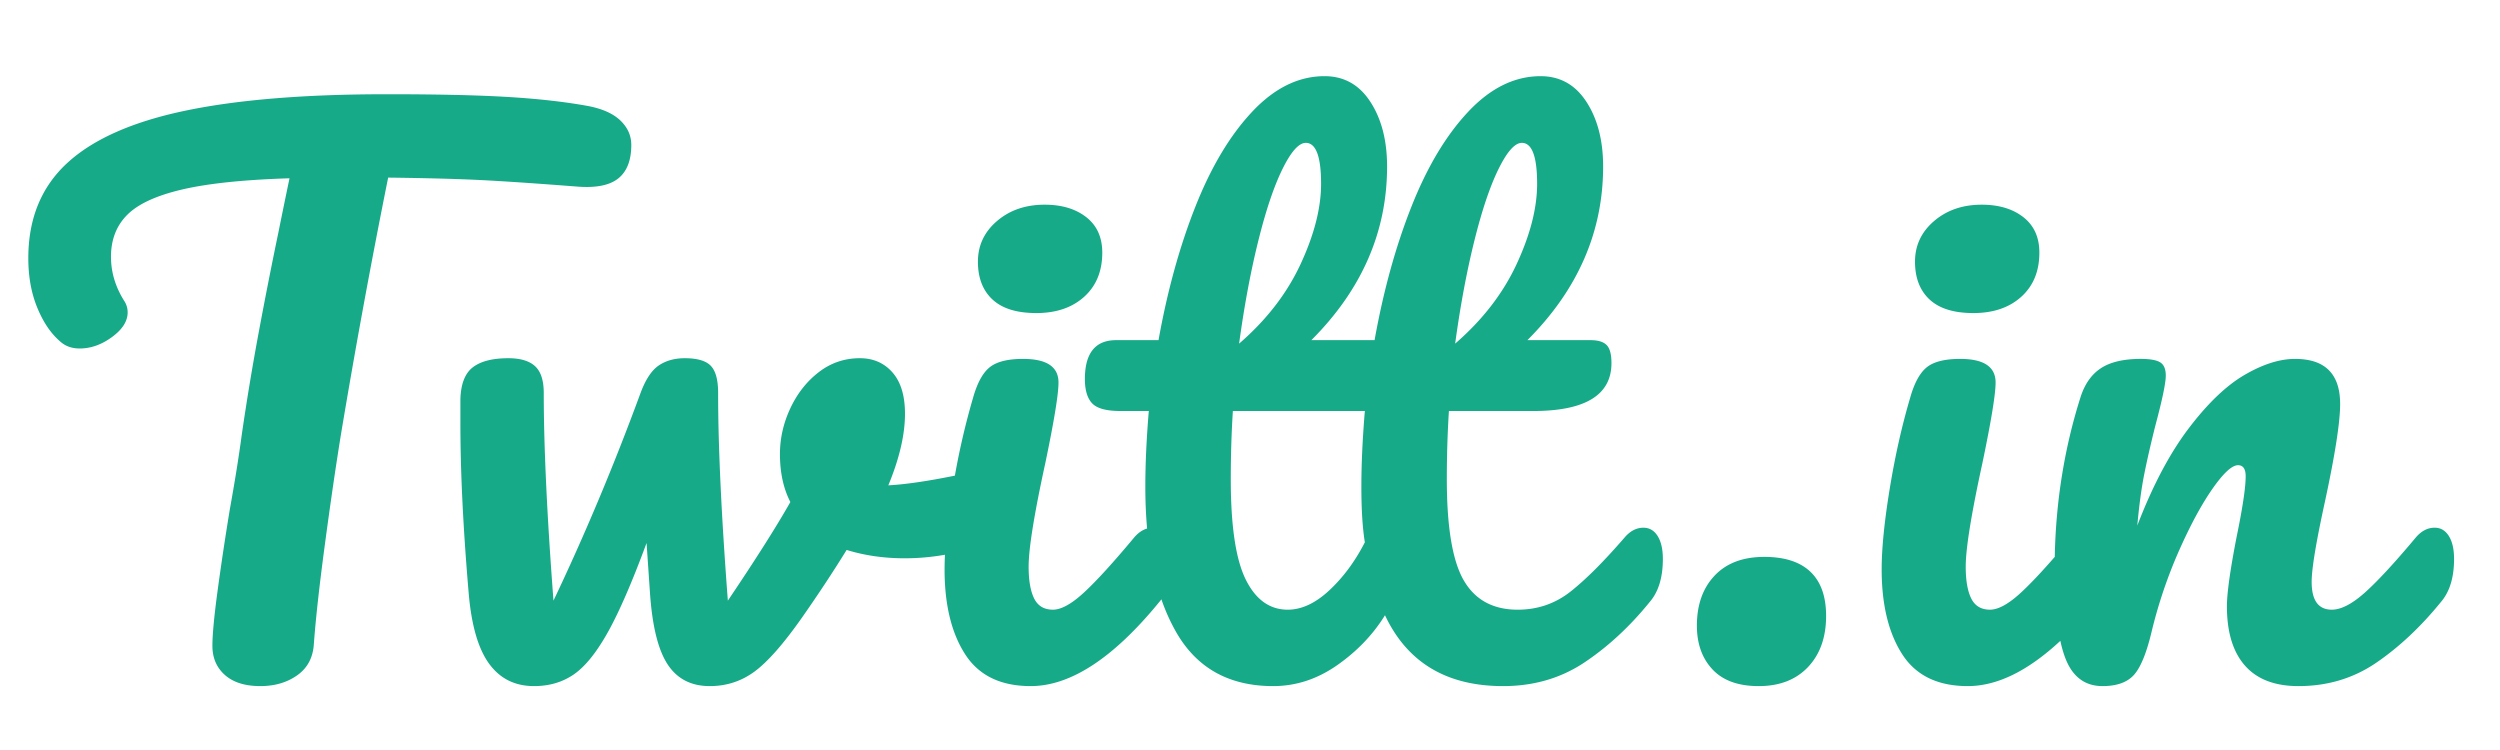 <svg xmlns="http://www.w3.org/2000/svg" width="5000" height="1500" viewBox="0 0 5000 1500">
  <defs>
    <style>
      .cls-1 {
        fill: #16aa88;
        fill-rule: evenodd;
      }
    </style>
  </defs>
  <path id="Twitt.in" class="cls-1" d="M4881.75,1204.09q-59.76,73.665-128.52,120.88-68.775,47.235-156.3,47.23-70.86,0-106.98-40.98-36.135-40.965-36.12-118.79,0-38.88,19.45-138.94,18.045-87.525,18.06-120.869,0-22.207-15.28-22.229-18.075,0-50.71,46.543-32.67,46.568-66.69,122.955a955.178,955.178,0,0,0-54.88,161.17q-15.3,65.31-35.43,88.22-20.16,22.92-63.21,22.92-52.83,0-74.33-55.57a230.106,230.106,0,0,1-10.09-34.97q-97.41,90.555-185.1,90.54-90.33,0-131.29-63.91-40.995-63.885-40.99-169.5,0-62.52,15.98-160.466,15.96-97.948,40.99-182.7,12.495-44.448,33.34-61.131t66.69-16.672q70.86,0,70.86,47.238,0,34.745-26.4,161.164-33.345,152.844-33.35,207.016,0,41.67,11.12,63.91,11.1,22.23,37.51,22.23,25.005,0,62.52-34.74,26.985-24.975,66.93-70.84,3.315-166.89,51.15-318.175,12.495-40.279,40.98-59.047t79.89-18.756q27.78,0,38.9,6.947,11.1,6.967,11.12,26.4,0,22.24-20.84,100.033-13.9,55.586-22.23,97.254t-13.9,102.807q45.855-119.466,102.81-194.5t111.85-106.98q54.87-31.944,100.72-31.955,90.3,0,90.31,90.308,0,54.183-30.56,195.9-26.415,120.87-26.4,159.77,0,55.59,40.29,55.58,27.78,0,65.99-34.04t102.12-110.46q16.68-19.44,37.51-19.45,18.045,0,28.48,16.67t10.42,45.85Q4908.14,1173.54,4881.75,1204.09ZM3946.74,626.125q-58.365,0-87.53-27.092t-29.18-75.719q0-48.616,38.21-81.277,38.19-32.628,95.17-32.649,51.375,0,83.36,25.008,31.95,25.008,31.95,70.856,0,55.585-36.12,88.224Q4006.45,626.136,3946.74,626.125ZM3517.44,1372.2q-61.155,0-92.39-33.34-31.26-33.345-31.26-87.53,0-62.52,35.42-100.03t99.34-37.51q61.125,0,92.39,29.87t31.26,88.22q0,63.915-36.12,102.12Q3579.93,1372.22,3517.44,1372.2Zm-348.71-47.23q-70.86,47.235-162.55,47.23-169.53,0-236.19-141.71-36.15,58.35-95.87,100.03-59.745,41.685-127.82,41.68-132,0-193.81-107.67a385.319,385.319,0,0,1-29.67-65.91q-2.07,2.835-4.35,5.47-137.55,168.12-257.03,168.11-90.33,0-131.29-63.91-41-63.885-40.99-169.5,0-13.785.78-29.31a457.787,457.787,0,0,1-81.36,7.08q-61.155,0-115.31-16.67-40.32,65.325-88.92,134.77-55.59,79.185-95.17,108.37-39.6,29.175-89.61,29.17-55.59,0-84.06-43.07-28.485-43.035-35.43-141.71L1293.14,1086q-43.08,116.7-77.11,177.83-34.065,61.155-68.08,84.75-34.065,23.64-79.89,23.62-56.985,0-89.61-44.46-32.661-44.445-40.986-140.32-16.673-194.49-16.672-340.389V798.4q1.368-45.847,25.008-63.91,23.609-18.039,70.86-18.061,36.105,0,53.49,15.977,17.355,15.989,17.36,53.49,0,159.786,19.45,415.41,94.47-198.66,173.67-414.021,15.27-41.681,36.82-56.268,21.525-14.589,52.1-14.588,37.515,0,52.1,15.283,14.6,15.3,14.59,54.184,0,159.786,19.45,415.41,83.355-123.63,125.04-197.28-20.835-40.284-20.84-95.868,0-47.216,20.84-91.7,20.835-44.45,56.96-72.246,36.12-27.777,81.97-27.787,40.29,0,65.3,28.481t25.01,82.666q0,62.521-33.34,143.1,50.58-2.654,133.14-19.378a1460.61,1460.61,0,0,1,36.35-155.68q12.51-44.448,33.35-61.131t66.69-16.672q70.845,0,70.85,47.238,0,34.745-26.39,161.164-33.345,152.844-33.35,207.016,0,41.67,11.12,63.91,11.1,22.23,37.51,22.23,25.005,0,62.52-34.74,37.515-34.71,100.03-109.76,11.835-13.8,25.77-17.8-3.555-39.645-3.56-83.618,0-68.056,6.95-151.439h-56.96q-41.685,0-56.27-15.283t-14.59-48.627q0-77.793,62.52-77.8h84.75q26.37-147.249,73.64-266.754,47.205-119.473,113.92-190.341,66.69-70.855,144.49-70.856,58.365,0,91.7,51.406t33.35,129.209q0,195.9-151.44,347.336h126.43q26.37-147.249,73.63-266.754Q2870,294.083,2936.71,223.215q66.69-70.855,144.49-70.856,58.35,0,91.7,51.406t33.34,129.209q0,195.9-151.44,347.336h126.43q22.215,0,31.96,9.725,9.7,9.736,9.72,36.123,0,95.865-156.99,95.865H2897.81q-4.17,66.688-4.17,136.156,0,144.511,34.04,202.841,34.02,58.35,107.67,58.36,59.73,0,105.59-36.13,45.855-36.105,108.37-108.37,16.68-19.44,37.51-19.45,18.045,0,28.48,16.67t10.42,45.85q0,55.59-26.39,86.14Q3239.57,1277.755,3168.73,1324.97ZM2642.17,367.707q0-81.96-30.57-81.971-20.835,0-46.54,52.1-25.725,52.1-48.63,144.492-22.92,92.414-38.21,204.929,81.975-70.857,122.96-159.08Q2642.145,439.963,2642.17,367.707Zm87.53,454.316H2465.72q-4.17,66.688-4.17,136.156,0,140.342,29.87,200.761,29.865,60.435,84.06,60.44,41.685,0,83.36-38.91,41.685-38.88,70.86-95.86-6.975-43.05-6.95-111.148Q2722.75,905.406,2729.7,822.023Zm303.57-293.846q40.965-88.214,40.98-160.47,0-81.96-30.56-81.971-20.85,0-46.55,52.1t-48.62,144.492q-22.92,92.414-38.21,204.929Q2992.27,616.4,3033.27,528.177Zm-960.72,97.948q-58.35,0-87.52-27.092-29.19-27.092-29.18-75.719t38.21-81.277q38.19-32.628,95.17-32.649,51.375,0,83.36,25.008,31.935,25.008,31.95,70.856,0,55.585-36.12,88.224Q2132.27,626.136,2072.55,626.125ZM1155.6,373.265q-125.04-9.7-195.2-13.2-70.173-3.451-184.088-4.863-51.417,255.651-94.476,514.058-15.3,94.5-31.955,218.819-16.673,124.365-22.229,200.76-2.8,40.32-33.345,61.83-30.576,21.555-73.635,21.53-45.847,0-70.856-22.23-25.01-22.2-25.009-58.35,0-33.345,10.42-110.45t24.314-161.86q15.272-84.729,23.619-147.271,15.272-105.569,34.733-209.791,19.44-104.2,38.9-197.287,4.168-20.84,9.726-47.932,5.535-27.091,12.5-60.436-136.177,4.167-213.959,22.229-77.826,18.072-110.453,50.711-32.661,32.661-32.65,84.055,0,47.249,27.787,90.308a41.514,41.514,0,0,1,5.557,20.84q0,26.409-31.26,49.322t-64.6,22.924q-23.641,0-38.9-13.893-27.809-23.609-45.848-67.384-18.072-43.764-18.061-99.338,0-118.072,77.109-189.645,77.108-71.541,234.8-104.9,157.67-33.343,404.994-33.344,152.817,0,243.831,5.557,90.975,5.568,159.08,18.062,43.05,8.335,64.6,29.176,21.525,20.839,21.54,48.627,0,45.849-25.7,66.689Q1211.155,377.433,1155.6,373.265Z"/>
</svg>
